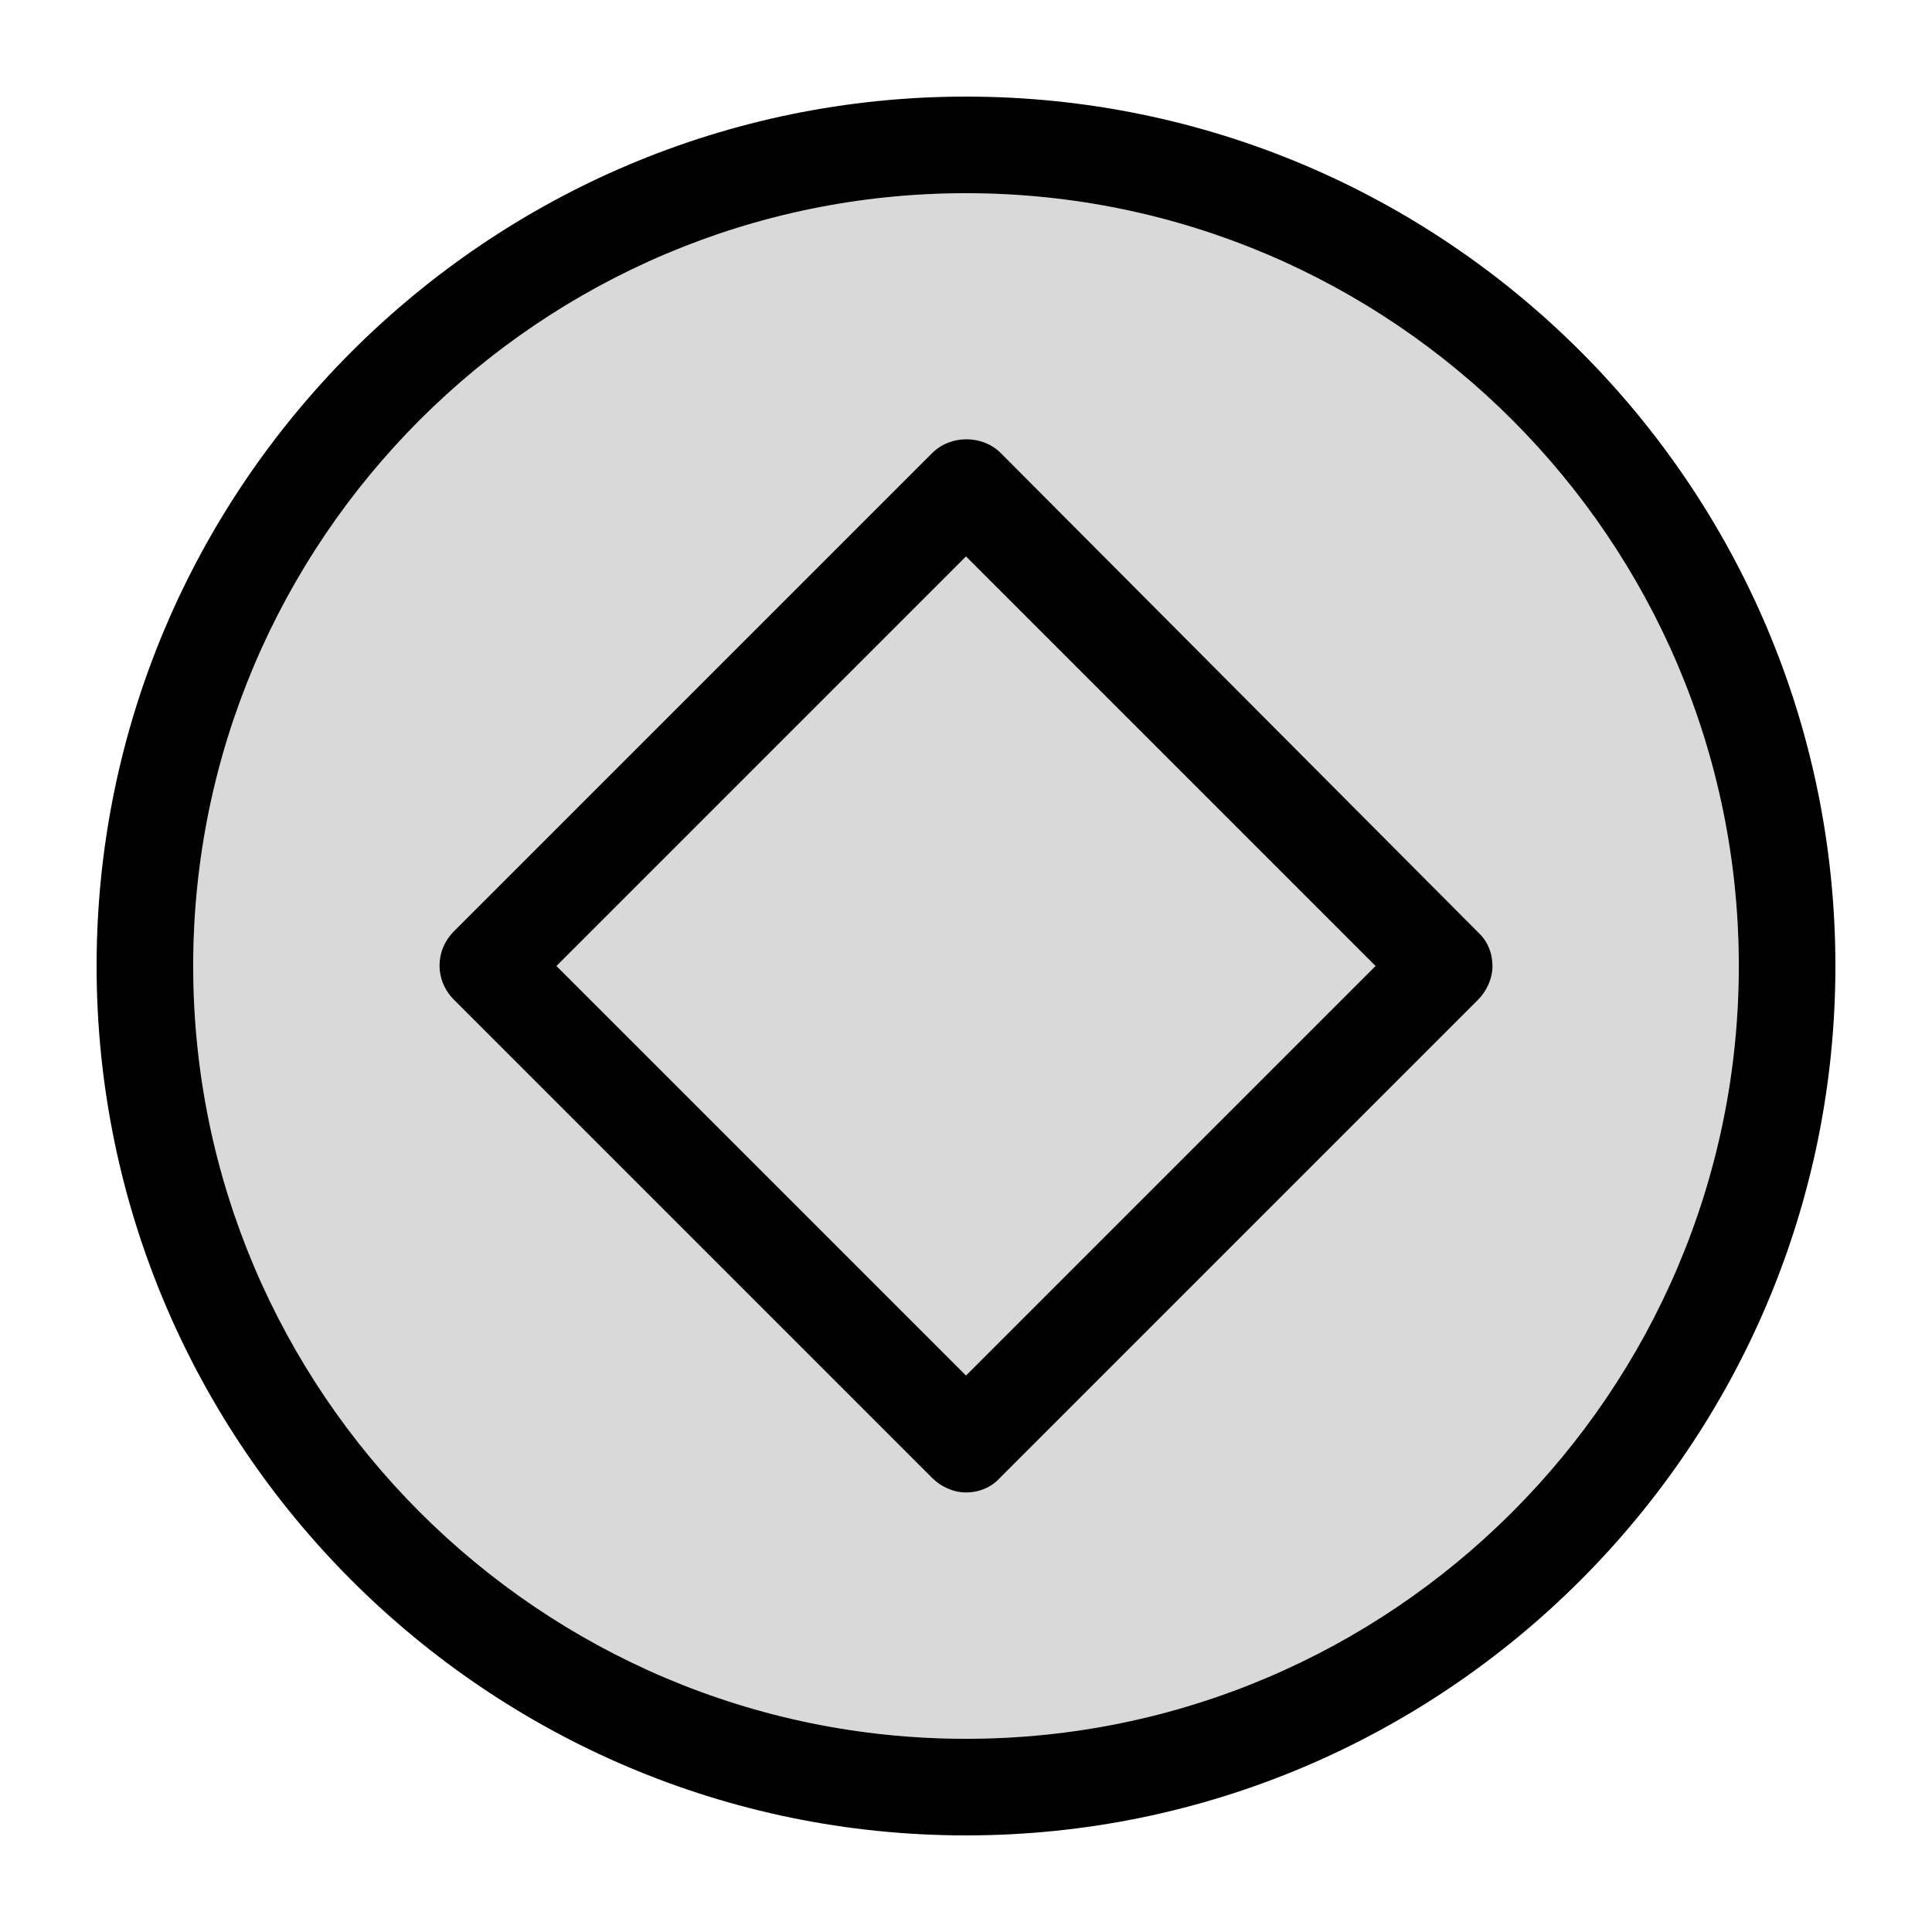 <svg width="20" height="20" viewBox="0 0 20 20" fill="none" xmlns="http://www.w3.org/2000/svg">
<g clip-path="url(#clip0_5_1747)">
<path opacity="0.15" d="M10 18C5.59 18 2 14.41 2 10C2 5.59 5.59 2 10 2C14.41 2 18 5.59 18 10C18 14.41 14.41 18 10 18Z" fill="black"/>
<path d="M10 1C5.04 1 1 5.04 1 10C1 14.96 5.04 19 10 19C14.96 19 19 14.96 19 10C19 5.04 14.97 1 10 1ZM10 18C5.59 18 2 14.41 2 10C2 5.59 5.59 2 10 2C14.41 2 18 5.59 18 10C18 14.41 14.41 18 10 18Z" fill="black"/>
<path d="M10.36 4.69C10.17 4.5 9.84 4.5 9.65 4.69L4.7 9.64C4.5 9.84 4.5 10.15 4.7 10.35L9.65 15.3C9.74 15.39 9.87 15.45 10 15.45C10.13 15.45 10.26 15.4 10.35 15.3L15.3 10.35C15.39 10.26 15.45 10.13 15.45 10C15.45 9.87 15.4 9.74 15.3 9.65L10.36 4.69ZM10 14.24L5.76 10L10 5.76L14.24 10L10 14.24Z" fill="black"/>
</g>
<defs>
<clipPath id="clip0_5_1747">
<rect width="18" height="18" fill="white" transform="translate(1 1)"/>
</clipPath>
</defs>
</svg>
